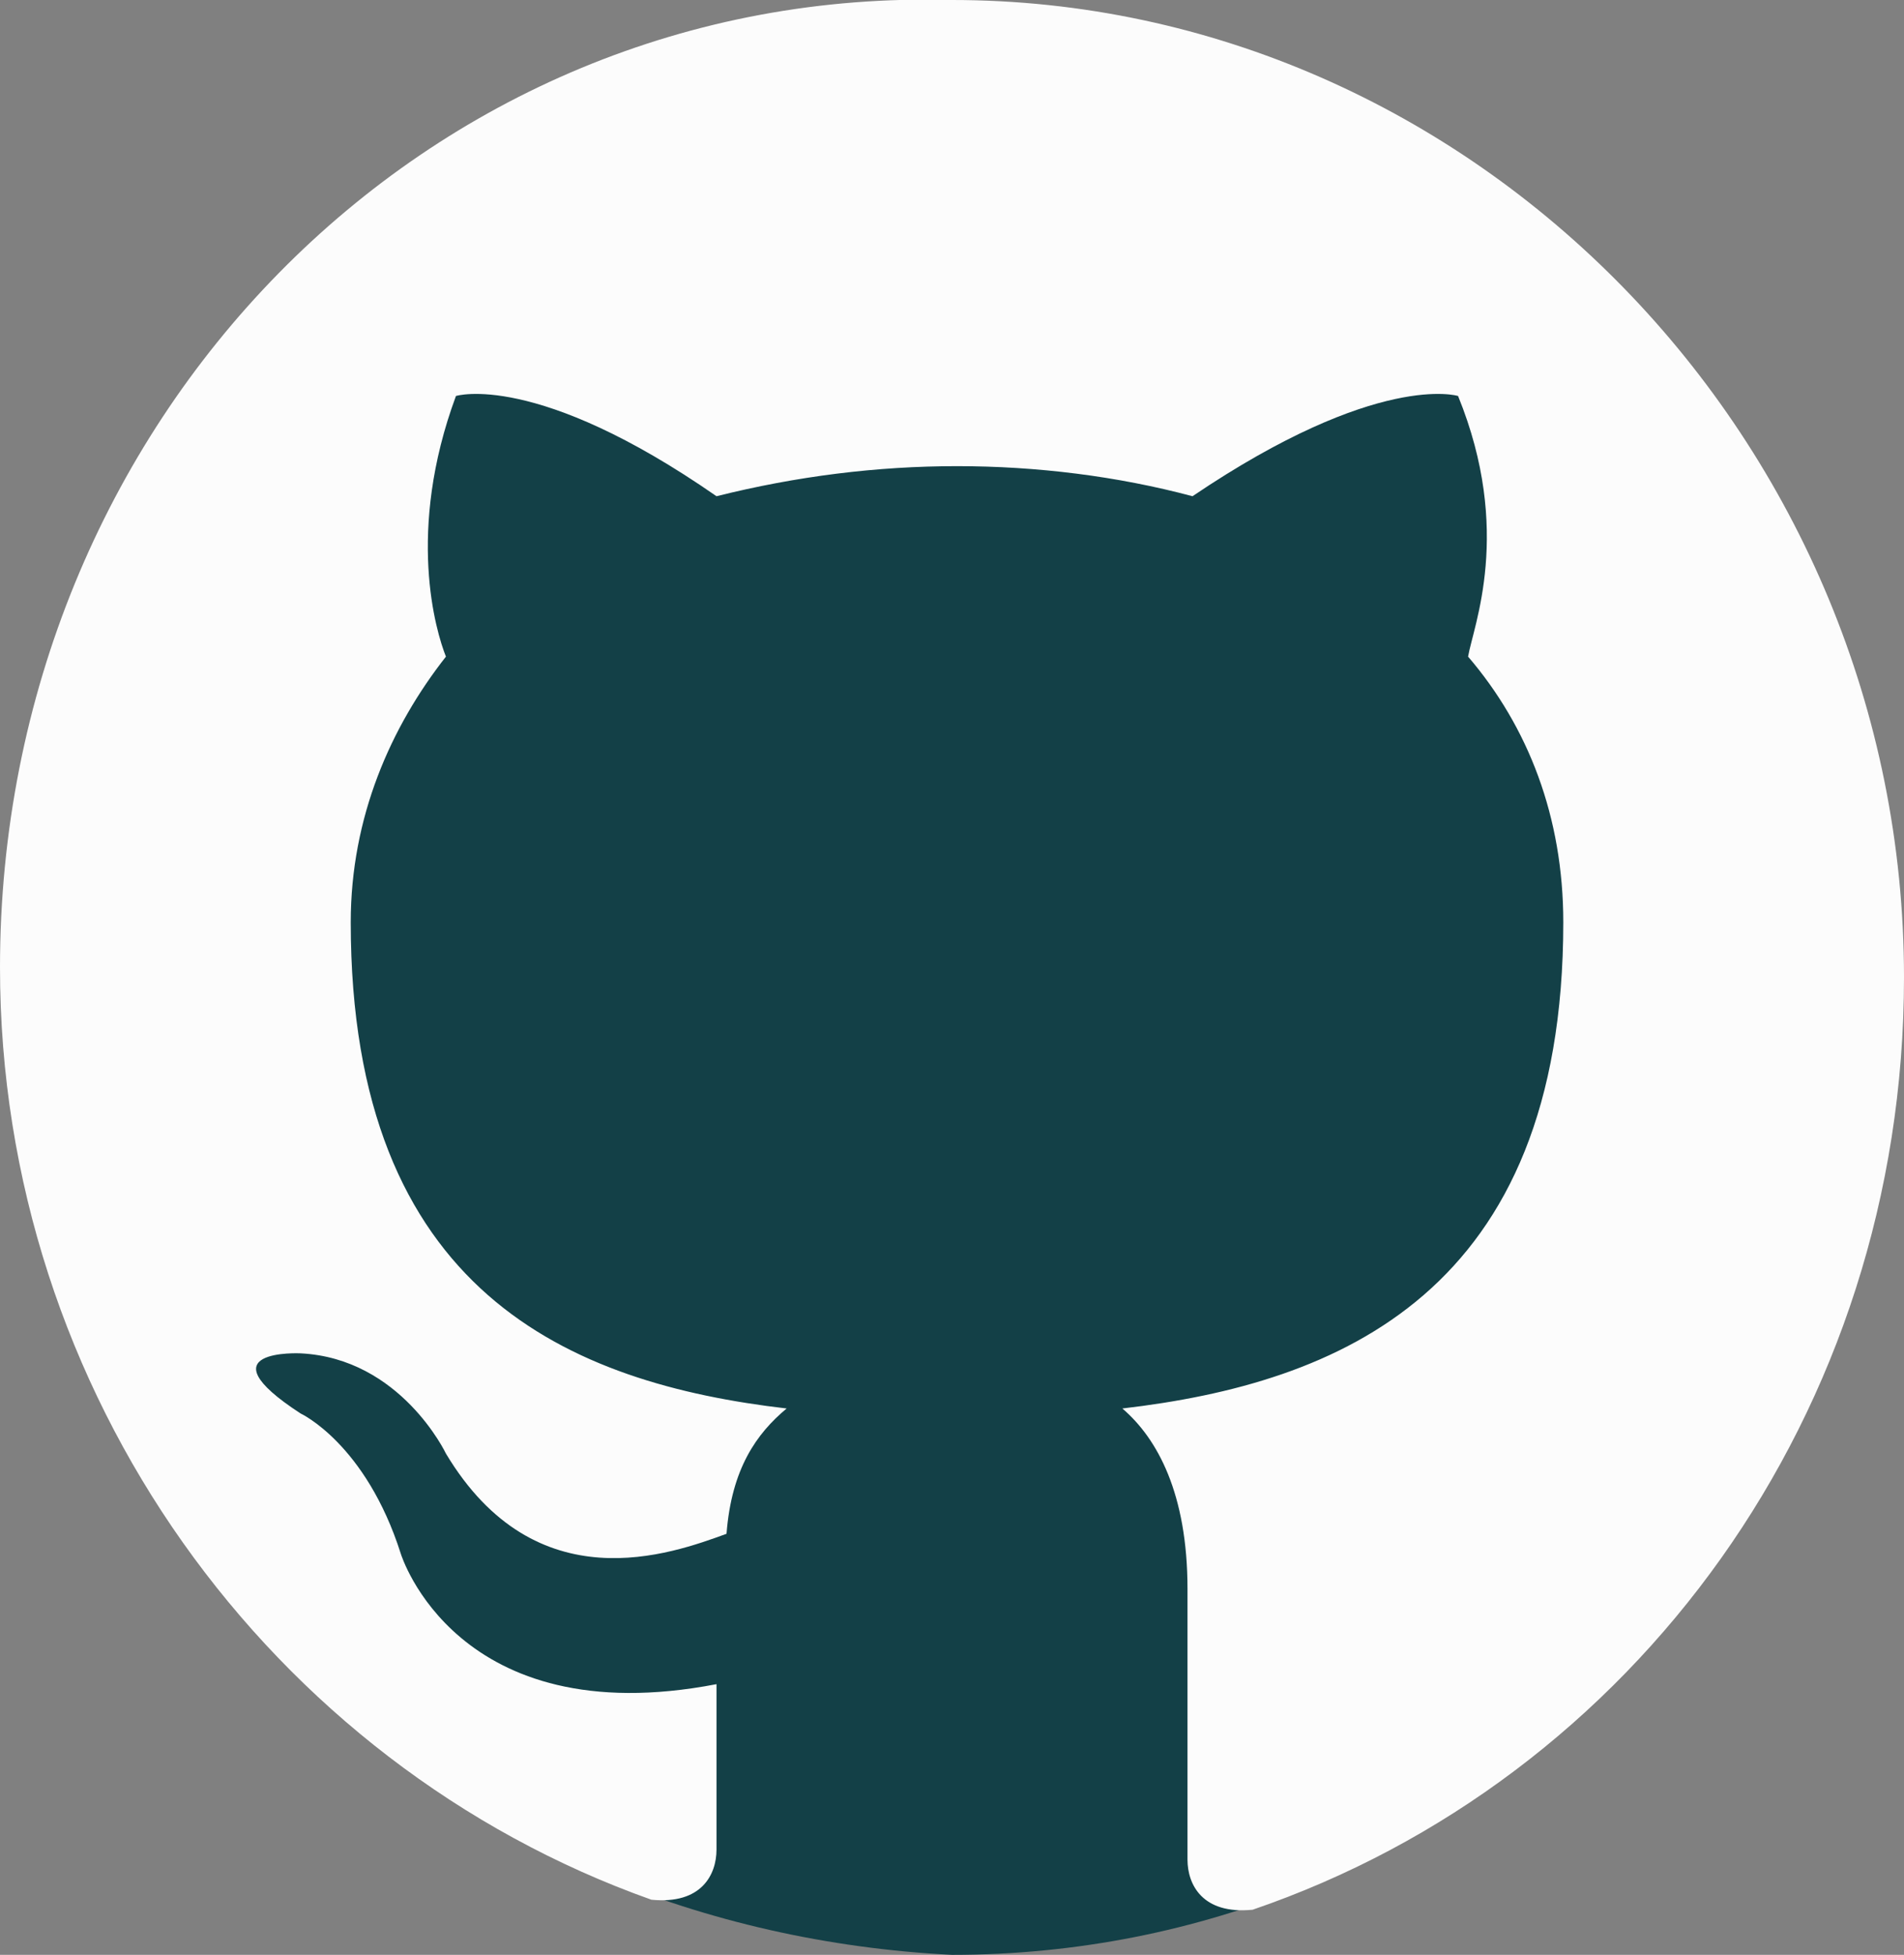 <svg width="38" height="39" fill="none" xmlns="http://www.w3.org/2000/svg"><rect width="100%" height="100%" fill="#808080" stroke="none"/><path d="M37 21.5C37 31.2 29 39 19 39 9 38.5 1 31.2 1 21.5S9 4 19 4s18 7.8 18 17.5z" fill="#134047"/><path d="M0 19.3c0 8.5 5.4 15.9 13 18.6 1 .1 1.3-.5 1.3-1v-3.3C9.1 34.6 8 31 8 31c-.7-2.2-2-2.8-2-2.8C4 26.9 6 27 6 27c2 .1 2.9 2 2.9 2 1.8 3 4.5 2 5.6 1.6.1-1.3.6-2 1.2-2.5-4.3-.5-8.7-2.3-8.7-9.7 0-2.1.8-3.9 1.9-5.3-.2-.5-.8-2.5.2-5.2 0 0 1.6-.5 5.2 2 1.6-.4 3.2-.6 4.8-.6 1.6 0 3.2.2 4.7.6 3.7-2.5 5.3-2 5.3-2 1.1 2.7.3 4.6.2 5.2 1.2 1.4 1.9 3.2 1.9 5.3 0 7.4-4.5 9.2-8.8 9.7.7.6 1.3 1.7 1.3 3.6v5.4c0 .5.3 1.1 1.3 1 7.6-2.6 13-9.9 13-18.6C38 8.8 29.4 0 19 0 8.5-.3 0 8.4 0 19.3z" fill="#FCFCFC"/></svg>